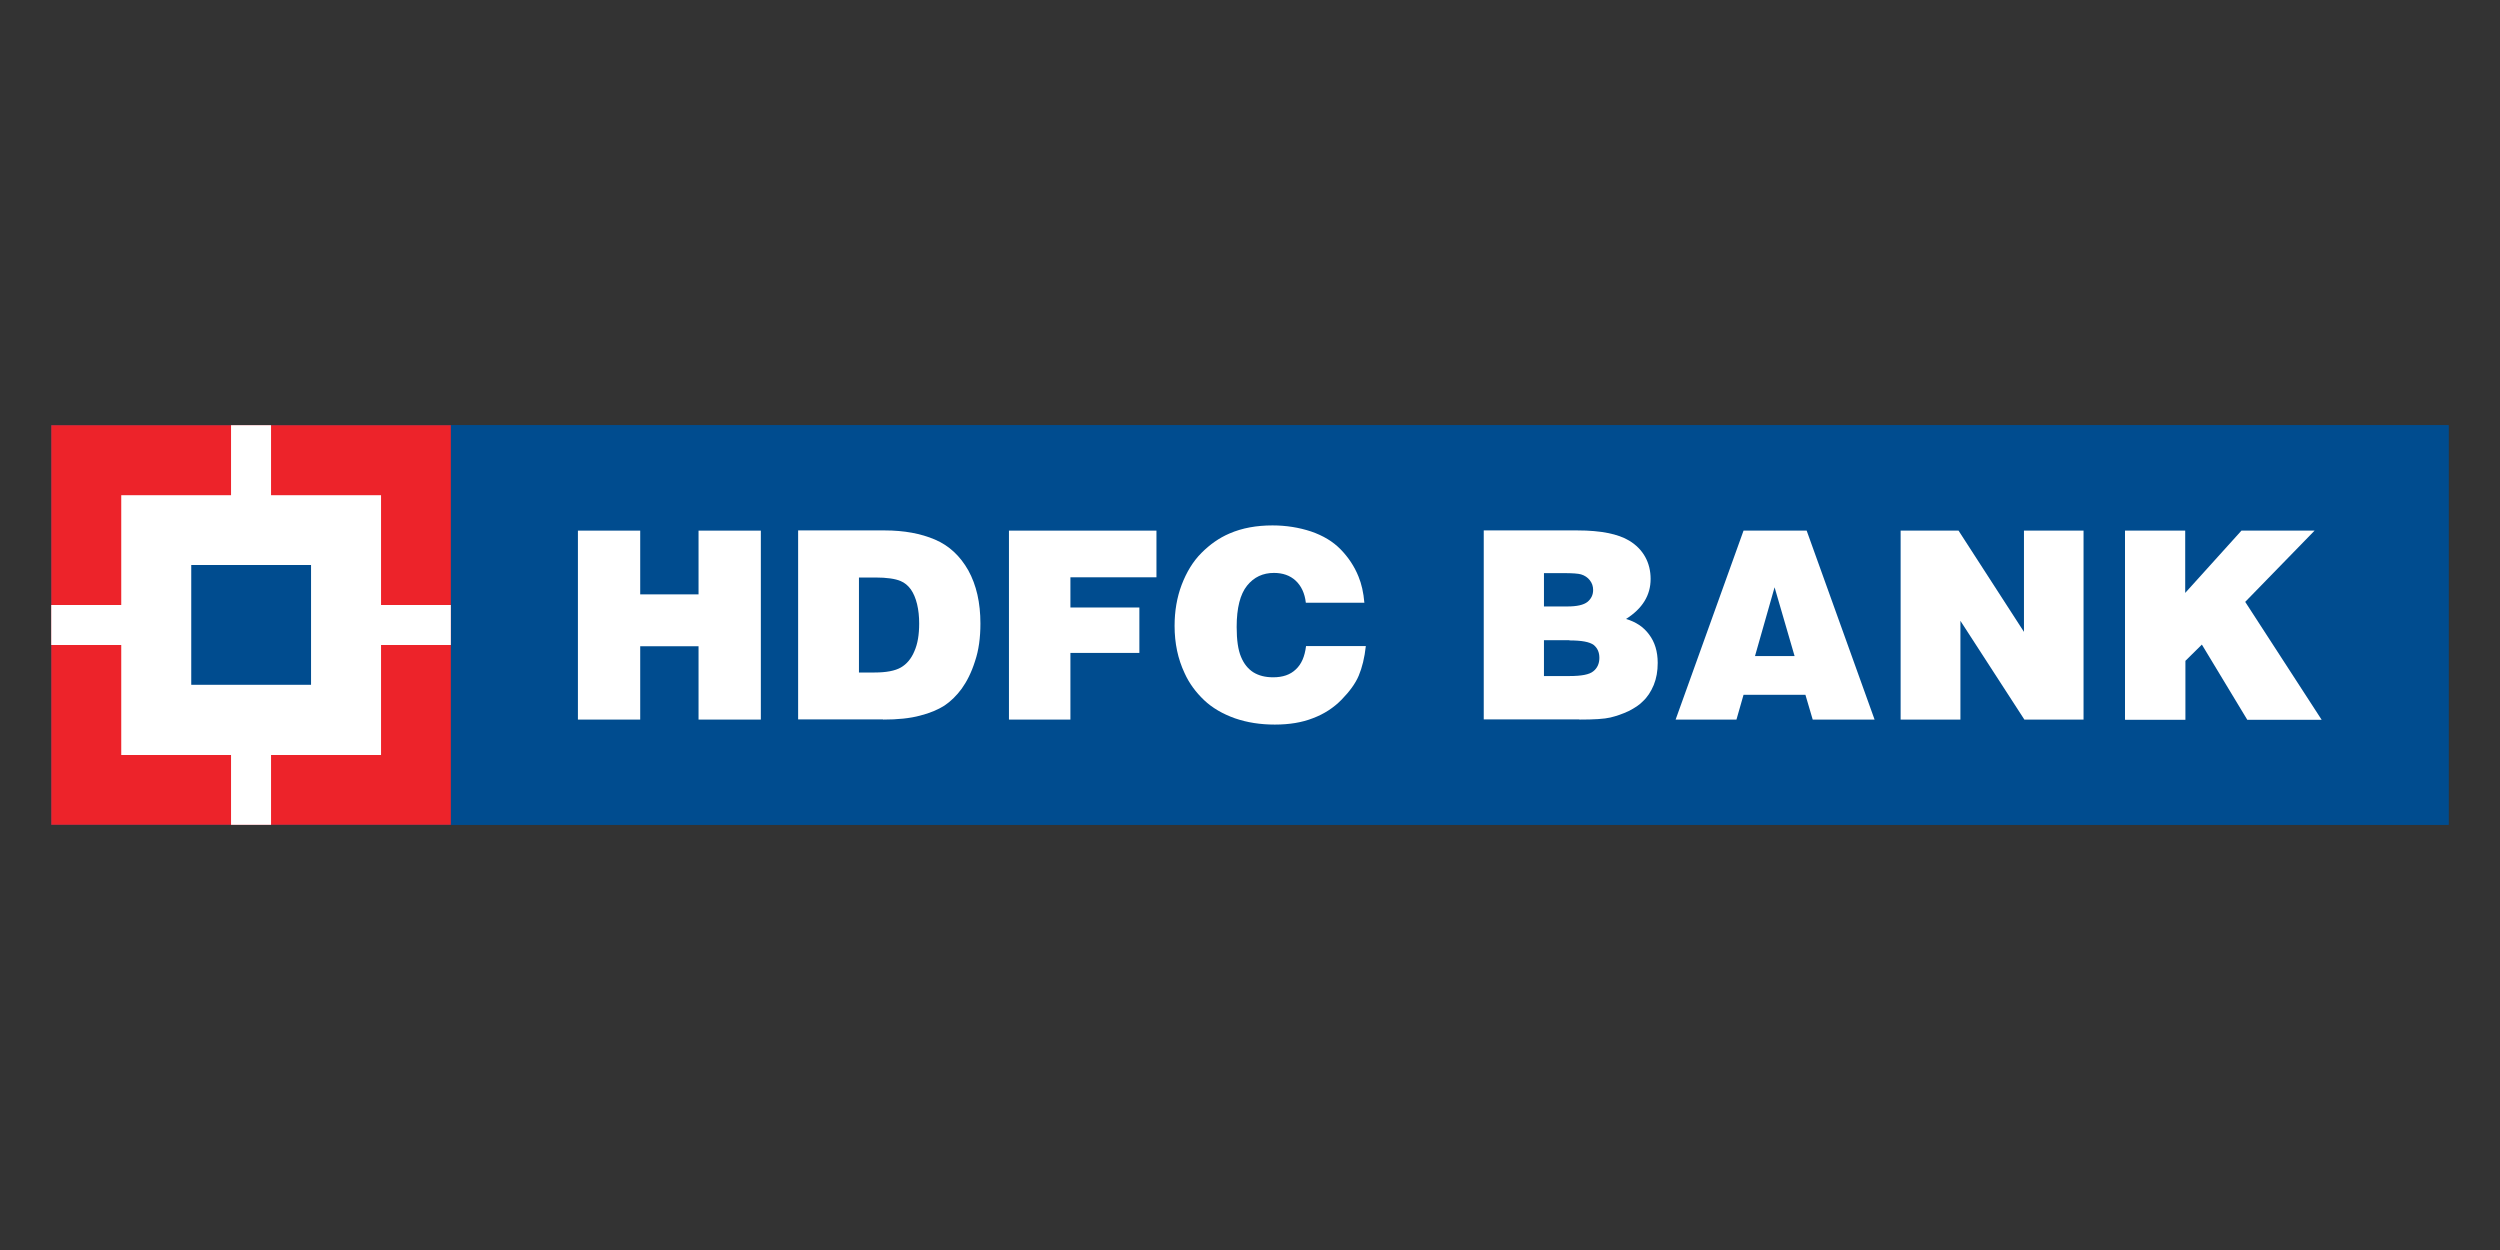 <?xml version="1.0" encoding="UTF-8"?>
<svg id="Layer_1" xmlns="http://www.w3.org/2000/svg" version="1.1" viewBox="0 0 120 60">
  <rect x="0" y="0" width="120" height="60" fill="#333333" stroke="none"/>
  <!-- Generator: Adobe Illustrator 29.5.1, SVG Export Plug-In . SVG Version: 2.1.0 Build 141)  -->
  <defs>
    <style>
      .st0 {
        fill: #fff;
      }

      .st1 {
        fill: #ed232a;
      }

      .st2 {
        fill: #004c8f;
      }
    </style>
  </defs>
  <g id="layer1">
    <g id="g11008">
      <path id="path1556" class="st2" d="M2.46,20.41h115.07v19.18H2.46v-19.18h0Z"/>
      <path id="path1558" class="st2" d="M21.64,20.41h95.89v19.18H21.64v-19.18Z"/>
      <path id="path1560" class="st0" d="M27.74,34.54v-9.07h2.99v3.06h2.8v-3.06h2.99v9.07h-2.99v-3.52h-2.8v3.52h-2.99"/>
      <path id="path1562" class="st0" d="M41.24,27.72h.77c.56,0,.96.06,1.22.17.19.08.35.21.49.4.13.19.23.42.3.71.07.29.1.6.1.93,0,.53-.07.97-.23,1.33-.15.36-.37.62-.65.78-.28.16-.7.24-1.26.24h-.75s0-4.56,0-4.56ZM42.39,34.54h0c.7,0,1.29-.06,1.77-.19.48-.12.87-.29,1.17-.48.3-.2.58-.47.83-.81.25-.35.47-.78.64-1.32.18-.53.26-1.13.26-1.81,0-1-.19-1.84-.58-2.55-.39-.69-.92-1.19-1.6-1.48-.68-.29-1.48-.44-2.42-.44h-4.15v9.07h4.07"/>
      <path id="path1564" class="st0" d="M48.43,34.54v-9.07h7.08v2.24h-4.13v1.45h3.31v2.18h-3.31v3.2h-2.95"/>
      <path id="path1566" class="st0" d="M65.5,28.93h-2.82c-.05-.45-.22-.81-.49-1.06-.27-.25-.62-.37-1.04-.37-.53,0-.96.2-1.29.61-.33.41-.5,1.07-.5,1.98,0,.64.07,1.11.21,1.44.14.34.34.58.59.74.26.16.57.24.95.24.46,0,.82-.12,1.09-.38.27-.25.43-.62.49-1.12h2.87c-.06.56-.18,1.04-.34,1.42-.16.38-.44.76-.82,1.15-.38.39-.84.69-1.37.89-.53.21-1.14.31-1.84.31s-1.33-.1-1.91-.3c-.59-.21-1.09-.5-1.48-.87-.4-.38-.72-.81-.94-1.3-.32-.68-.48-1.43-.48-2.27,0-.7.11-1.36.34-1.97.23-.6.54-1.12.95-1.53.41-.41.85-.72,1.34-.93.62-.27,1.31-.39,2.07-.39.66,0,1.27.1,1.85.29.58.2,1.05.48,1.42.86.37.38.66.81.86,1.31.14.34.24.76.28,1.26"/>
      <path id="path1568" class="st0" d="M75.06,27.51c.42,0,.69.02.83.06.17.05.32.15.42.28.11.14.16.29.16.47,0,.23-.09.42-.27.57-.19.15-.51.22-.97.22h-1.12v-1.6h.95ZM75.81,34.54h0c.71,0,1.2-.03,1.49-.1.29-.07.58-.17.88-.31.29-.15.52-.3.67-.46.23-.21.4-.48.53-.79.13-.32.19-.67.19-1.06,0-.55-.14-1-.41-1.36-.27-.37-.64-.61-1.11-.75.79-.5,1.18-1.14,1.18-1.92s-.35-1.43-1.03-1.84c-.53-.32-1.36-.49-2.48-.49h-4.5v9.07h4.59ZM75.33,30.74h0c.59,0,.97.07,1.17.22.18.15.27.35.27.62s-.1.49-.29.64c-.19.16-.57.23-1.15.23h-1.22v-1.72h1.22"/>
      <path id="path1570" class="st0" d="M86.14,31.49h-1.9l.94-3.3.96,3.3ZM83.35,34.54h0l.34-1.19h2.97l.35,1.19h2.97l-3.26-9.07h-3.03l-3.26,9.07h2.91"/>
      <path id="path1572" class="st0" d="M91.23,34.54v-9.07h2.78l3.14,4.86v-4.86h2.86v9.07h-2.84l-3.07-4.74v4.74h-2.87"/>
      <path id="path1574" class="st0" d="M102,34.54v-9.07h2.89v2.99l2.7-2.99h3.51l-3.33,3.42,3.67,5.66h-3.57l-2.18-3.61-.79.78v2.83h-2.89"/>
      <path id="path1576" class="st1" d="M2.46,20.41h19.18v19.18H2.46v-19.18Z"/>
      <path id="path1578" class="st0" d="M5.82,23.77h12.47v12.47H5.82v-12.47Z"/>
      <path id="path1580" class="st0" d="M11.09,20.41h1.92v19.18h-1.92v-19.18Z"/>
      <path id="path1582" class="st0" d="M2.46,29.04h19.18v1.92H2.46v-1.92Z"/>
      <path id="path1584" class="st2" d="M9.18,27.12h5.75v5.75h-5.75v-5.75Z"/>
    </g>
  </g>
</svg>
